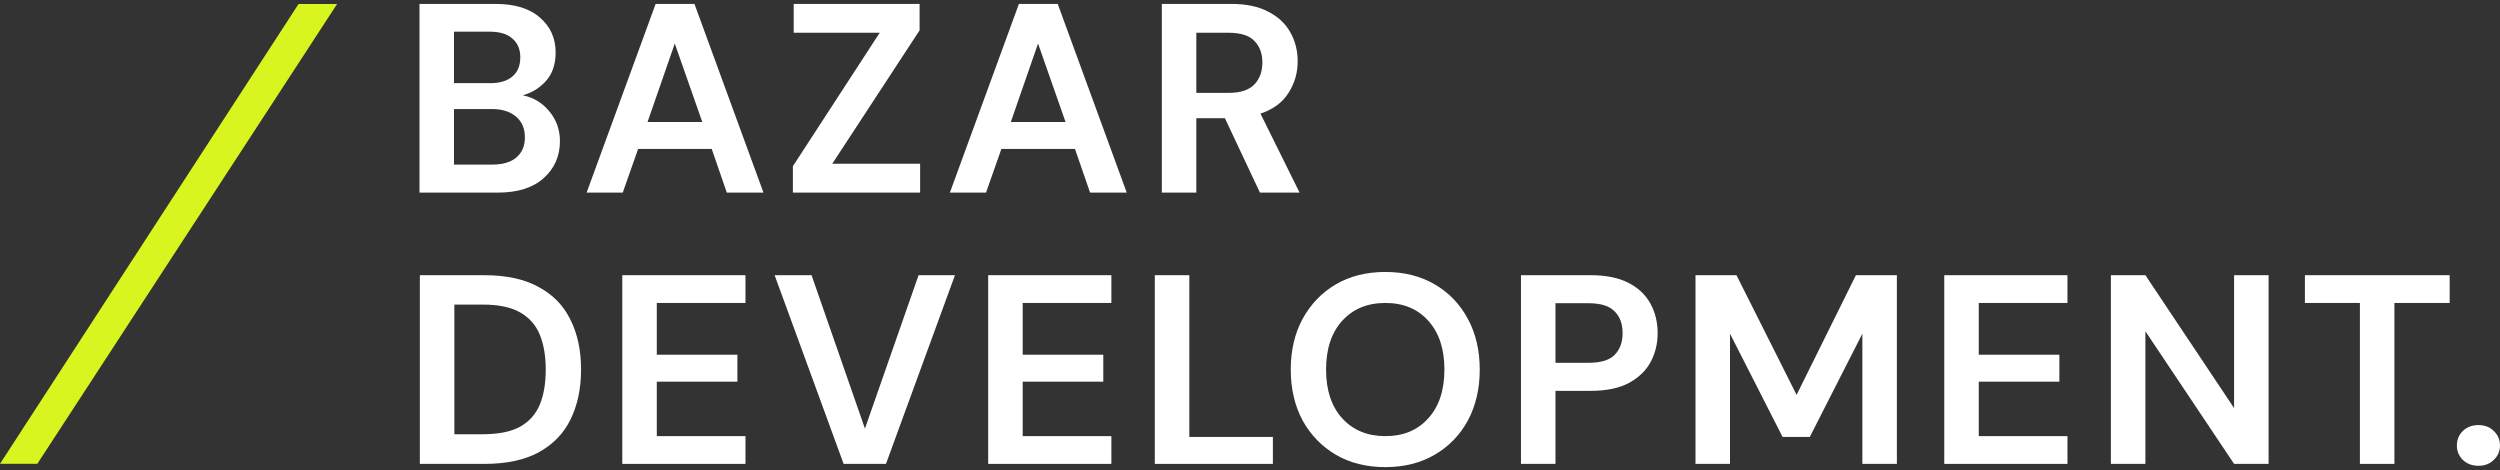 <svg width="234" height="44" viewBox="0 0 234 44" fill="none" xmlns="http://www.w3.org/2000/svg">
<rect x="0" y="0" width="234" height="44" fill="#333333" stroke="none"/>
<g id="Group 5">
<g id="bazar development.">
<path d="M39.265 18.028V0.366H46.355C48.188 0.366 49.584 0.795 50.543 1.653C51.519 2.494 52.007 3.579 52.007 4.908C52.007 6.018 51.704 6.909 51.098 7.582C50.51 8.238 49.786 8.684 48.928 8.92C49.938 9.121 50.77 9.626 51.426 10.433C52.082 11.224 52.41 12.149 52.41 13.209C52.41 14.605 51.906 15.757 50.897 16.666C49.887 17.574 48.457 18.028 46.607 18.028H39.265ZM42.494 7.784H45.875C46.784 7.784 47.482 7.574 47.97 7.153C48.457 6.733 48.701 6.136 48.701 5.362C48.701 4.622 48.457 4.041 47.97 3.621C47.499 3.184 46.784 2.965 45.825 2.965H42.494V7.784ZM42.494 15.404H46.102C47.061 15.404 47.801 15.185 48.323 14.748C48.861 14.294 49.13 13.663 49.13 12.856C49.13 12.031 48.853 11.384 48.298 10.913C47.742 10.442 46.994 10.206 46.052 10.206H42.494V15.404Z" fill="white"/>
<path d="M54.908 18.028L61.368 0.366H65.001L71.46 18.028H68.029L66.616 13.941H59.728L58.289 18.028H54.908ZM60.611 11.418H65.733L63.159 4.075L60.611 11.418Z" fill="white"/>
<path d="M74.215 18.028V15.556L82.34 3.066H74.291V0.366H86.074V2.839L77.899 15.328H86.124V18.028H74.215Z" fill="white"/>
<path d="M88.91 18.028L95.37 0.366H99.003L105.462 18.028H102.031L100.618 13.941H93.729L92.291 18.028H88.91ZM94.612 11.418H99.735L97.161 4.075L94.612 11.418Z" fill="white"/>
<path d="M108.747 18.028V0.366H115.231C116.644 0.366 117.805 0.61 118.713 1.098C119.638 1.569 120.328 2.216 120.782 3.041C121.236 3.848 121.463 4.748 121.463 5.74C121.463 6.817 121.177 7.801 120.606 8.692C120.05 9.584 119.176 10.232 117.981 10.635L121.64 18.028H117.931L114.651 11.064H111.976V18.028H108.747ZM111.976 8.692H115.029C116.106 8.692 116.896 8.432 117.401 7.91C117.906 7.389 118.158 6.699 118.158 5.841C118.158 5 117.906 4.327 117.401 3.823C116.913 3.318 116.114 3.066 115.004 3.066H111.976V8.692Z" fill="white"/>
<path d="M39.298 43.42V25.758H45.329C47.398 25.758 49.097 26.128 50.426 26.868C51.771 27.591 52.764 28.618 53.403 29.947C54.059 31.259 54.387 32.806 54.387 34.589C54.387 36.372 54.059 37.928 53.403 39.257C52.764 40.569 51.771 41.595 50.426 42.335C49.097 43.059 47.398 43.42 45.329 43.42H39.298ZM42.528 40.645H45.177C46.658 40.645 47.827 40.409 48.685 39.938C49.542 39.45 50.157 38.761 50.527 37.869C50.897 36.961 51.082 35.868 51.082 34.589C51.082 33.328 50.897 32.243 50.527 31.334C50.157 30.426 49.542 29.728 48.685 29.24C47.827 28.752 46.658 28.508 45.177 28.508H42.528V40.645Z" fill="white"/>
<path d="M58.246 43.42V25.758H69.777V28.357H61.476V33.202H69.02V35.725H61.476V40.822H69.777V43.42H58.246Z" fill="white"/>
<path d="M78.964 43.42L72.505 25.758H75.962L80.958 40.115L85.979 25.758H89.385L82.926 43.42H78.964Z" fill="white"/>
<path d="M92.494 43.42V25.758H104.025V28.357H95.724V33.202H103.268V35.725H95.724V40.822H104.025V43.42H92.494Z" fill="white"/>
<path d="M108.091 43.42V25.758H111.32V40.897H119.142V43.42H108.091Z" fill="white"/>
<path d="M129.671 43.723C127.905 43.723 126.358 43.336 125.029 42.562C123.717 41.789 122.682 40.721 121.925 39.358C121.185 37.979 120.815 36.389 120.815 34.589C120.815 32.789 121.185 31.208 121.925 29.846C122.682 28.466 123.717 27.39 125.029 26.616C126.358 25.842 127.905 25.455 129.671 25.455C131.421 25.455 132.96 25.842 134.289 26.616C135.618 27.39 136.652 28.466 137.392 29.846C138.132 31.208 138.503 32.789 138.503 34.589C138.503 36.389 138.132 37.979 137.392 39.358C136.652 40.721 135.618 41.789 134.289 42.562C132.96 43.336 131.421 43.723 129.671 43.723ZM129.671 40.822C131.354 40.822 132.691 40.266 133.683 39.156C134.693 38.046 135.197 36.524 135.197 34.589C135.197 32.655 134.693 31.133 133.683 30.022C132.691 28.912 131.354 28.357 129.671 28.357C127.989 28.357 126.644 28.912 125.634 30.022C124.625 31.133 124.12 32.655 124.12 34.589C124.12 36.524 124.625 38.046 125.634 39.156C126.644 40.266 127.989 40.822 129.671 40.822Z" fill="white"/>
<path d="M142.363 43.42V25.758H148.898C150.311 25.758 151.48 25.993 152.405 26.464C153.331 26.935 154.02 27.583 154.474 28.407C154.929 29.232 155.156 30.157 155.156 31.183C155.156 32.159 154.937 33.059 154.5 33.883C154.062 34.69 153.381 35.346 152.456 35.851C151.531 36.339 150.345 36.583 148.898 36.583H145.593V43.42H142.363ZM145.593 33.958H148.696C149.823 33.958 150.631 33.715 151.119 33.227C151.623 32.722 151.876 32.041 151.876 31.183C151.876 30.308 151.623 29.627 151.119 29.139C150.631 28.634 149.823 28.382 148.696 28.382H145.593V33.958Z" fill="white"/>
<path d="M158.699 43.42V25.758H162.534L168.161 36.961L173.712 25.758H177.547V43.42H174.317V31.233L169.397 40.897H166.849L161.928 31.233V43.42H158.699Z" fill="white"/>
<path d="M181.983 43.42V25.758H193.514V28.357H185.213V33.202H192.757V35.725H185.213V40.822H193.514V43.42H181.983Z" fill="white"/>
<path d="M197.579 43.42V25.758H200.809L209.11 38.197V25.758H212.34V43.42H209.11L200.809 31.006V43.42H197.579Z" fill="white"/>
<path d="M220.886 43.42V28.357H215.739V25.758H229.288V28.357H224.116V43.42H220.886Z" fill="white"/>
<path d="M231.982 43.597C231.393 43.597 230.905 43.412 230.518 43.042C230.148 42.672 229.963 42.226 229.963 41.705C229.963 41.166 230.148 40.712 230.518 40.342C230.905 39.972 231.393 39.787 231.982 39.787C232.57 39.787 233.05 39.972 233.42 40.342C233.807 40.712 234 41.166 234 41.705C234 42.226 233.807 42.672 233.42 43.042C233.05 43.412 232.57 43.597 231.982 43.597Z" fill="white"/>
</g>
<path id="Rectangle 2" d="M27.945 0.373L31.555 0.373L3.493 43.413H0L27.945 0.373Z" fill="#D8F520"/>
</g>
</svg>
